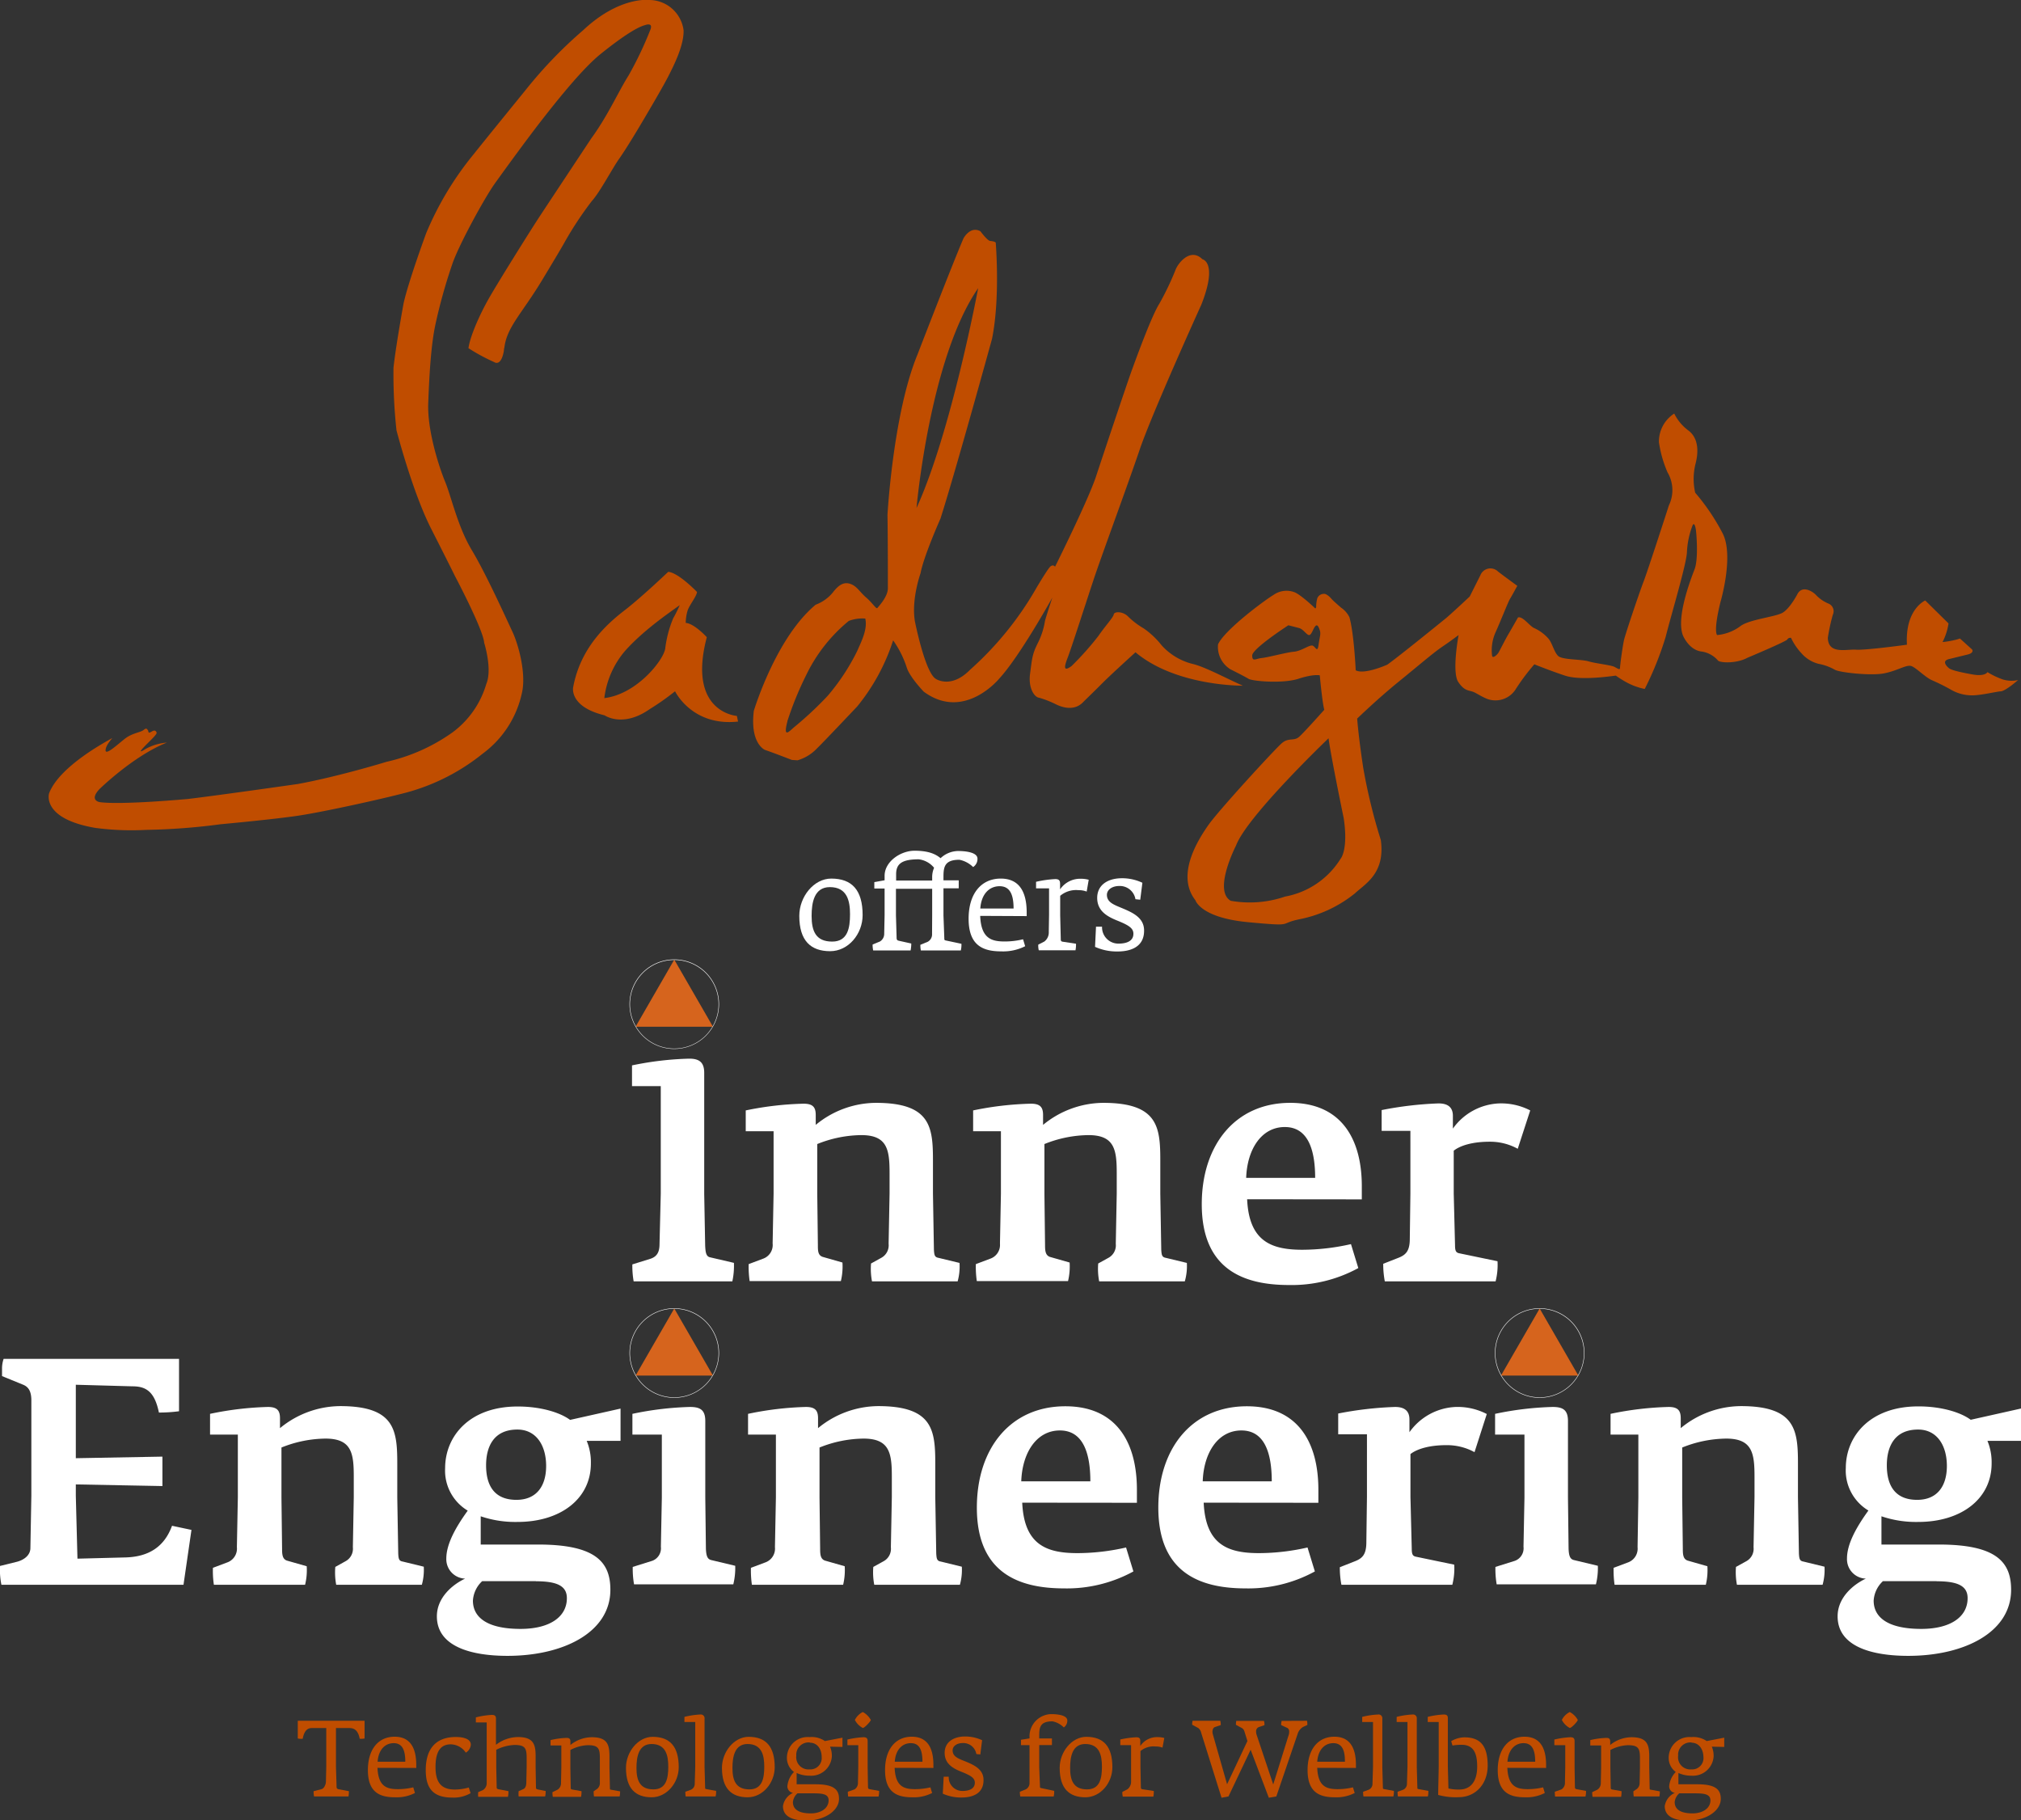 <svg xmlns="http://www.w3.org/2000/svg" viewBox="0 0 357.73 322.15"><rect x="0" y="0" width="357.73" height="322.15" fill="#333333" stroke="none"/><defs><style>.cls-1{fill:#d6641d;}.cls-2{fill:#fff;}.cls-3{fill:#c04d00;}</style></defs><g id="Layer_2" data-name="Layer 2"><g id="Layer_1-2" data-name="Layer 1"><polygon class="cls-1" points="112.5 181.71 119.35 169.84 126.2 181.71 112.5 181.71"/><polygon class="cls-1" points="112.5 243.45 119.35 231.58 126.2 243.45 112.5 243.45"/><polygon class="cls-1" points="265.68 243.45 272.53 231.58 279.38 243.45 265.68 243.45"/><path class="cls-2" d="M169.51,226.77H154.35a11.72,11.72,0,0,1-.17-3.16l1.81-1a2.52,2.52,0,0,0,1.3-2.49l.17-8.88v-3.56c0-4.13-.34-6.79-5-6.79a21.34,21.34,0,0,0-7.8,1.58v8.77l.11,9.1c0,1,0,1.81.85,2.1l3.5,1a11.1,11.1,0,0,1-.28,3.28H132.69a18,18,0,0,1-.17-3l2.66-1a2.57,2.57,0,0,0,1.58-2.66l.17-8.82V200.2H132v-3.68a56.34,56.34,0,0,1,10.24-1.19c1.64,0,2.15.62,2.15,2v1.75a16.86,16.86,0,0,1,10.63-3.9c9.73,0,10.12,4.3,10.12,10.23v5.83l.17,9.95c.06.91.12,1.3.8,1.42l3.73.9A9.83,9.83,0,0,1,169.51,226.77Z"/><path class="cls-2" d="M209.72,226.77H194.56a11.72,11.72,0,0,1-.17-3.16l1.81-1a2.52,2.52,0,0,0,1.3-2.49l.17-8.88v-3.56c0-4.13-.34-6.79-5-6.79a21.34,21.34,0,0,0-7.8,1.58v8.77l.11,9.1c0,1,.06,1.81.85,2.1l3.5,1a11.1,11.1,0,0,1-.28,3.28H172.9a18,18,0,0,1-.17-3l2.66-1A2.58,2.58,0,0,0,177,220.1l.17-8.82V200.2h-4.92v-3.68a56.14,56.14,0,0,1,10.23-1.19c1.64,0,2.15.62,2.15,2v1.75a16.91,16.91,0,0,1,10.63-3.9c9.73,0,10.12,4.3,10.12,10.23v5.83l.17,9.95c.06.91.12,1.3.8,1.42l3.73.9A9.83,9.83,0,0,1,209.72,226.77Z"/><path class="cls-2" d="M220.75,212.24c.34,7.47,4.3,8.94,9.78,8.94a39.15,39.15,0,0,0,8.6-1l1.3,4.24a24.54,24.54,0,0,1-12.27,3c-8.15,0-15.44-2.83-15.44-14.31,0-10.46,5.94-17.93,15.66-17.93,9,0,12.67,6.34,12.67,14.76v2.32Zm6.67-12.78c-4.18,0-6.67,4-6.84,9h12.21C232.79,203.08,231.32,199.46,227.42,199.46Z"/><path class="cls-2" d="M268.65,203.31a10.11,10.11,0,0,0-5-1.25c-3,0-5.2.68-6.33,1.59v7.57l.23,9.16c0,1,.17,1.3.73,1.42l6.79,1.41a11.68,11.68,0,0,1-.34,3.56H245.12a16.28,16.28,0,0,1-.28-3.11l2.55-1c1.35-.51,2.09-1.13,2.15-3.16l.11-8.32V200.14h-5.09v-3.68a62.82,62.82,0,0,1,10.07-1.18c1.35,0,2.54.45,2.54,2.2v2.26a10.56,10.56,0,0,1,8.2-4.46,11.23,11.23,0,0,1,5.49,1.24Z"/><path class="cls-2" d="M32.48,280.47H.25A13.41,13.41,0,0,1,0,277.14L3,276.4c1.3-.34,2.38-1.19,2.38-2.43l.17-9.28V247.84c0-1.86-.68-2.49-1.59-2.83L.36,243.54v-1.41a5.26,5.26,0,0,1,.28-1.64H31.69v9.27a26.21,26.21,0,0,1-3.56.23c-.74-3.56-2.15-4.64-4.64-4.64l-10.07-.28v13l15.33-.28V263l-15.33-.29v2l.29,11.14,8.54-.22c4.07-.12,6.84-1.87,8.2-5.6l3.44.73Z"/><path class="cls-2" d="M74.67,280.47H59.51a11.75,11.75,0,0,1-.16-3.16l1.8-1a2.51,2.51,0,0,0,1.31-2.48l.16-8.88v-3.57c0-4.12-.33-6.78-5-6.78a21.34,21.34,0,0,0-7.8,1.58V265l.11,9.1c0,1,.06,1.81.85,2.09l3.51,1a10.73,10.73,0,0,1-.29,3.28H37.86a16.1,16.1,0,0,1-.17-3l2.65-1a2.59,2.59,0,0,0,1.59-2.66L42.1,265V253.89H37.18v-3.67A56.24,56.24,0,0,1,47.41,249c1.64,0,2.15.62,2.15,2v1.75a16.91,16.91,0,0,1,10.63-3.9c9.73,0,10.13,4.29,10.13,10.23V265l.17,9.95c.05.9.11,1.3.79,1.41l3.73.91A9.83,9.83,0,0,1,74.67,280.47Z"/><path class="cls-2" d="M103.85,255a9.86,9.86,0,0,1,.74,4c0,6.22-5.32,10.35-13,10.35a19,19,0,0,1-6.5-1v5H95.26c10.12,0,12.78,3.06,12.78,8,0,7.58-8.37,11.7-18.21,11.7-6.17,0-12.5-1.52-12.5-7,0-3.28,2.72-5.6,5-6.67A3.44,3.44,0,0,1,79,275.83c0-2.6,1.7-5.59,3.79-8.48a8.25,8.25,0,0,1-4-7.52c0-5.6,4.25-10.91,12.84-10.91,4.13,0,7.52,1.07,9.28,2.37l8.93-2V255Zm-9,24.83h-9.5a5.11,5.11,0,0,0-1.64,3.45c0,2.83,2.32,5,8.43,5,5.2,0,8.2-2.15,8.2-5.43C100.35,280.64,98.54,279.85,94.86,279.85ZM91.58,253c-4.3,0-5.54,3.17-5.54,6.33,0,3.51,1.41,6.11,5.37,6.11,3.51,0,5.26-2.38,5.26-6S94.92,253,91.58,253Z"/><path class="cls-2" d="M112,277.31l3.45-1.08a2.36,2.36,0,0,0,1.53-2.49l.17-8.71V253.89h-5.21v-3.67A56,56,0,0,1,122.12,249c1.81,0,2.72.51,2.72,2.49V265l.11,9.11c.06,1.41.34,1.86,1,2l4.19,1a12.24,12.24,0,0,1-.34,3.28H112.23A16,16,0,0,1,112,277.31Z"/><path class="cls-2" d="M169.91,280.47H154.75a11.74,11.74,0,0,1-.17-3.16l1.81-1a2.5,2.5,0,0,0,1.3-2.48l.17-8.88v-3.57c0-4.12-.34-6.78-5-6.78a21.34,21.34,0,0,0-7.8,1.58V265l.11,9.1c0,1,.06,1.81.85,2.09l3.5,1a11.1,11.1,0,0,1-.28,3.28H133.09a18,18,0,0,1-.17-3l2.66-1a2.59,2.59,0,0,0,1.59-2.66l.17-8.82V253.89h-4.93v-3.67A56.34,56.34,0,0,1,142.65,249c1.64,0,2.15.62,2.15,2v1.75a16.91,16.91,0,0,1,10.63-3.9c9.73,0,10.12,4.29,10.12,10.23V265l.17,9.95c.06.9.12,1.3.8,1.41l3.73.91A9.83,9.83,0,0,1,169.91,280.47Z"/><path class="cls-2" d="M180.94,265.94c.34,7.46,4.3,8.93,9.78,8.93a39,39,0,0,0,8.6-1l1.3,4.24a24.51,24.51,0,0,1-12.27,3c-8.15,0-15.44-2.82-15.44-14.3,0-10.47,5.94-17.93,15.66-17.93,9,0,12.67,6.33,12.67,14.76v2.32Zm6.67-12.78c-4.18,0-6.67,4-6.84,9H193C193,256.78,191.51,253.16,187.61,253.16Z"/><path class="cls-2" d="M213.06,265.94c.34,7.46,4.3,8.93,9.79,8.93a39,39,0,0,0,8.59-1l1.3,4.24a24.51,24.51,0,0,1-12.27,3c-8.14,0-15.44-2.82-15.44-14.3,0-10.47,5.94-17.93,15.67-17.93,9,0,12.66,6.33,12.66,14.76v2.32Zm6.68-12.78c-4.19,0-6.68,4-6.85,9h12.22C225.11,256.78,223.64,253.16,219.74,253.16Z"/><path class="cls-2" d="M261,257a10.17,10.17,0,0,0-5-1.24c-3,0-5.21.68-6.34,1.58v7.58l.23,9.16c0,1,.17,1.3.73,1.42l6.79,1.41a11.71,11.71,0,0,1-.34,3.56H237.44a15.51,15.51,0,0,1-.28-3.11l2.54-1c1.36-.51,2.09-1.13,2.15-3.17l.11-8.31V253.84h-5.09v-3.68A62.81,62.81,0,0,1,246.94,249c1.36,0,2.54.46,2.54,2.21v2.26a10.57,10.57,0,0,1,8.2-4.47,11.19,11.19,0,0,1,5.49,1.25Z"/><path class="cls-2" d="M264.7,277.31l3.45-1.08a2.36,2.36,0,0,0,1.52-2.49l.17-8.71V253.89h-5.2v-3.67A56,56,0,0,1,274.82,249c1.81,0,2.72.51,2.72,2.49V265l.11,9.11c.06,1.41.34,1.86,1,2l4.18,1a11.85,11.85,0,0,1-.34,3.28H264.92A16.13,16.13,0,0,1,264.7,277.31Z"/><path class="cls-2" d="M322.61,280.47H307.45a11.74,11.74,0,0,1-.17-3.16l1.81-1a2.5,2.5,0,0,0,1.3-2.48l.17-8.88v-3.57c0-4.12-.34-6.78-5-6.78a21.34,21.34,0,0,0-7.8,1.58V265l.11,9.1c0,1,.05,1.81.85,2.09l3.5,1a11.1,11.1,0,0,1-.28,3.28H285.79a18,18,0,0,1-.17-3l2.66-1a2.59,2.59,0,0,0,1.58-2.66L290,265V253.89h-4.92v-3.67A56.34,56.34,0,0,1,295.35,249c1.64,0,2.15.62,2.15,2v1.75a16.86,16.86,0,0,1,10.63-3.9c9.73,0,10.12,4.29,10.12,10.23V265l.17,9.95c.06.9.12,1.3.79,1.41l3.74.91A9.83,9.83,0,0,1,322.61,280.47Z"/><path class="cls-2" d="M351.79,255a9.86,9.86,0,0,1,.74,4c0,6.22-5.32,10.35-13,10.35a19,19,0,0,1-6.5-1v5H343.2c10.12,0,12.78,3.06,12.78,8,0,7.58-8.37,11.7-18.21,11.7-6.17,0-12.5-1.52-12.5-7,0-3.28,2.71-5.6,5-6.67a3.44,3.44,0,0,1-3.34-3.57c0-2.6,1.7-5.59,3.79-8.48a8.25,8.25,0,0,1-4-7.52c0-5.6,4.24-10.91,12.84-10.91,4.13,0,7.52,1.07,9.27,2.37l8.94-2V255Zm-9,24.83h-9.5a5.11,5.11,0,0,0-1.64,3.45c0,2.83,2.32,5,8.43,5,5.2,0,8.2-2.15,8.2-5.43C348.29,280.64,346.48,279.85,342.8,279.85ZM339.52,253c-4.3,0-5.54,3.17-5.54,6.33,0,3.51,1.41,6.11,5.37,6.11,3.51,0,5.26-2.38,5.26-6S342.86,253,339.52,253Z"/><path class="cls-2" d="M129.63,226.77H112.16a16,16,0,0,1-.23-3l3.22-1c1.19-.4,1.59-1.25,1.59-2.6l.22-8.94V192.22h-5.09v-3.67A55.9,55.9,0,0,1,122,187.36c1.69,0,2.65.57,2.65,2.49v21.43l.17,9.22c.06,1,.12,1.81.8,2l4.29,1A13.09,13.09,0,0,1,129.63,226.77Z"/><path class="cls-2" d="M119.35,185.64a7.92,7.92,0,1,1,7.92-7.92A7.93,7.93,0,0,1,119.35,185.64Zm0-15.75a7.84,7.84,0,1,0,7.84,7.83A7.84,7.84,0,0,0,119.35,169.89Z"/><path class="cls-2" d="M119.35,247.38a7.92,7.92,0,1,1,7.92-7.92A7.93,7.93,0,0,1,119.35,247.38Zm0-15.76a7.84,7.84,0,1,0,7.84,7.84A7.85,7.85,0,0,0,119.35,231.62Z"/><path class="cls-2" d="M272.53,247.38a7.92,7.92,0,1,1,7.92-7.92A7.93,7.93,0,0,1,272.53,247.38Zm0-15.76a7.84,7.84,0,1,0,7.84,7.84A7.85,7.85,0,0,0,272.53,231.62Z"/><path class="cls-3" d="M64.53,307.67a2.62,2.62,0,0,1-.86.05c-.22-1.17-.73-1.89-1.78-1.89H59.47v6.93l.1,3.22c0,.43,0,.6.39.68l1.8.34a6.19,6.19,0,0,1-.07.93h-6.1a3.82,3.82,0,0,1-.08-.93l1.4-.36c.44-.11.76-.79.78-1.31l.06-2.57v-6.93h-2.6c-.92,0-1.36.79-1.57,1.89a2.37,2.37,0,0,1-.87-.05v-3.13H64.53Z"/><path class="cls-3" d="M66.82,312.87c.13,3.34,1.69,3.77,3.6,3.77a11.49,11.49,0,0,0,2.73-.32l.3,1a7.08,7.08,0,0,1-3.54.76c-2.71,0-4.79-.89-4.79-4.81,0-3.69,1.85-5.91,4.73-5.91,2.69,0,3.83,1.89,3.83,5v.53Zm2.86-4.37c-1.5,0-2.69,1.14-2.84,3.29h4.9C71.74,309.67,71.18,308.5,69.68,308.5Z"/><path class="cls-3" d="M82.45,310.18a3.29,3.29,0,0,0-2.66-1.47c-1.72,0-2.7,1.15-2.7,4,0,2.35.7,4,3.41,4a9.22,9.22,0,0,0,2.48-.36l.32,1a5.93,5.93,0,0,1-3.28.78c-3.58,0-4.66-1.89-4.66-4.87,0-3.86,1.88-5.85,5.34-5.85.57,0,2.64.06,2.64,1.37A1.8,1.8,0,0,1,82.45,310.18Z"/><path class="cls-3" d="M96.5,317.93H91.8a5,5,0,0,1,0-.93l.81-.36c.32-.13.53-.47.55-1.12l.06-2.76v-1.59c0-1.74-.23-2.35-2.14-2.35a7.93,7.93,0,0,0-3.24.85v3.09l.07,3.29c0,.46,0,.55.36.61L90,317a4.8,4.8,0,0,1-.09,1H84.64a4.91,4.91,0,0,1,0-.83l.87-.38a1.46,1.46,0,0,0,.64-1.27l0-2.69v-8H84.23v-.89a14.23,14.23,0,0,1,2.82-.44c.53,0,.74.17.74.68v4.61a6.47,6.47,0,0,1,3.9-1.37c2.86,0,3.12,1.44,3.12,3.49v1.89l.06,3.5c0,.31.09.34.36.4l1.36.27A5.09,5.09,0,0,1,96.5,317.93Z"/><path class="cls-3" d="M109.68,317.93h-4.54a4.85,4.85,0,0,1-.06-.91l.53-.36a1.28,1.28,0,0,0,.57-1l0-2.86v-1.59c0-1.74-.22-2.35-2.13-2.35a7.14,7.14,0,0,0-3.09.85v3.09l.06,3.45c0,.3,0,.41.24.45l1.67.3a4.14,4.14,0,0,1-.08,1H97.85a4.11,4.11,0,0,1-.06-.83l.87-.42a1.31,1.31,0,0,0,.64-1.1l.06-2.82v-3.92H97.45v-.95a14.11,14.11,0,0,1,2.82-.39c.53,0,.7.17.7.68v.57a6.1,6.1,0,0,1,3.79-1.37c2.86,0,3.12,1.44,3.12,3.49v1.89l.08,3.63c0,.23,0,.25.24.29l1.56.28A4.14,4.14,0,0,1,109.68,317.93Z"/><path class="cls-3" d="M115.35,318.08c-2.84,0-4.55-1.53-4.55-5.21,0-2.82,2.14-5.49,4.72-5.49,3.06,0,4.62,1.72,4.62,5.38C120.14,315.54,118,318.08,115.35,318.08Zm0-9.43c-2.31,0-2.69,2.27-2.69,4.24,0,2.16.57,3.79,3,3.79,2.29,0,2.63-2,2.63-4S117.88,308.65,115.31,308.65Z"/><path class="cls-3" d="M126.67,317.93h-5.3a4.11,4.11,0,0,1-.06-.83l1-.36a1.13,1.13,0,0,0,.66-1.06l.09-2.92v-8h-1.91v-.91a14.26,14.26,0,0,1,2.82-.42.66.66,0,0,1,.74.74v8.56l.1,3.54c0,.3,0,.32.22.36l1.73.32A4,4,0,0,1,126.67,317.93Z"/><path class="cls-3" d="M132.34,318.08c-2.84,0-4.55-1.53-4.55-5.21,0-2.82,2.14-5.49,4.72-5.49,3.06,0,4.62,1.72,4.62,5.38C137.13,315.54,135,318.08,132.34,318.08Zm0-9.43c-2.31,0-2.69,2.27-2.69,4.24,0,2.16.57,3.79,3,3.79,2.29,0,2.63-2,2.63-4S134.87,308.65,132.3,308.65Z"/><path class="cls-3" d="M146.92,309.12a4.11,4.11,0,0,1,.32,1.77,3.66,3.66,0,0,1-3.9,3.37,5.48,5.48,0,0,1-2.33-.48v2h3.39c3.28,0,4.11,1,4.11,2.58,0,2.1-2.56,3.84-5.79,3.84-2.11,0-4.13-.53-4.13-2.56a3.08,3.08,0,0,1,1.78-2.34,1.18,1.18,0,0,1-1-1.14,4.1,4.1,0,0,1,1.17-2.56,3.09,3.09,0,0,1-1.25-2.59,3.67,3.67,0,0,1,4-3.58,4.1,4.1,0,0,1,2.72.7l3.11-.6v1.64Zm-3.16,8.26h-2.6a2.35,2.35,0,0,0-.81,1.55c0,1.21.93,2,3.16,2,1.74,0,3.16-.87,3.16-2.31C146.67,317.46,145.52,317.38,143.76,317.38Zm-.4-9a2.18,2.18,0,0,0-2.41,2.35,2.16,2.16,0,0,0,2.35,2.41,2,2,0,0,0,2.14-2.2C145.44,309.56,144.67,308.42,143.36,308.42Z"/><path class="cls-3" d="M150.07,317.1l1.19-.42a1.34,1.34,0,0,0,.6-1l.06-2.88v-3.94H150v-1a15.93,15.93,0,0,1,2.82-.41c.53,0,.76.17.76.68v4.64l.06,3.46c0,.33.11.38.32.42l1.65.3a4.21,4.21,0,0,1-.1,1h-5.38A6.24,6.24,0,0,1,150.07,317.1Zm1.25-12.71a3.11,3.11,0,0,1,1.4-1.4,3.54,3.54,0,0,1,1.42,1.4c0,.23-1.1,1.42-1.42,1.42A3.25,3.25,0,0,1,151.32,304.39Z"/><path class="cls-3" d="M158.36,312.87c.13,3.34,1.69,3.77,3.6,3.77a11.49,11.49,0,0,0,2.73-.32l.3,1a7.08,7.08,0,0,1-3.54.76c-2.71,0-4.79-.89-4.79-4.81,0-3.69,1.85-5.91,4.73-5.91,2.69,0,3.83,1.89,3.83,5v.53Zm2.86-4.37c-1.5,0-2.69,1.14-2.84,3.29h4.9C163.28,309.67,162.72,308.5,161.22,308.5Z"/><path class="cls-3" d="M170.2,318.12a7.84,7.84,0,0,1-3.32-.68l.16-3,.89,0a2.41,2.41,0,0,0,2.42,2.52c1.17,0,2.2-.36,2.2-1.46,0-.85-.72-1.27-2.41-1.95-1.42-.57-2.93-1.38-2.93-3.33s1.63-2.9,3.63-2.9a7.1,7.1,0,0,1,3,.66l-.32,2.52-.7-.07a2.34,2.34,0,0,0-2.37-1.95c-1.13,0-1.83.58-1.83,1.3,0,1.16,1.15,1.5,2.38,2,1.48.62,3.09,1.38,3.09,3.22C174.12,317.46,172.11,318.12,170.2,318.12Z"/><path class="cls-3" d="M188.3,305.72a3.84,3.84,0,0,0-2-1.08c-2.24,0-2.35,1.11-2.35,2.59v.44h2.25v1.17h-2.25v3.92l.13,3.37c0,.21,0,.28.21.32l2.31.49a3.66,3.66,0,0,1-.09,1h-5.91a4,4,0,0,1-.08-.83l.82-.34a1.24,1.24,0,0,0,.89-1.25l0-2.75v-3.92h-1.51v-.95l1.51-.24v-.5a3.94,3.94,0,0,1,3.83-3.8c.74,0,2.86.09,2.86,1.13A1.45,1.45,0,0,1,188.3,305.72Z"/><path class="cls-3" d="M192.11,318.08c-2.84,0-4.54-1.53-4.54-5.21,0-2.82,2.14-5.49,4.71-5.49,3.07,0,4.62,1.72,4.62,5.38C196.9,315.54,194.8,318.08,192.11,318.08Zm0-9.43c-2.32,0-2.69,2.27-2.69,4.24,0,2.16.56,3.79,3,3.79,2.29,0,2.63-2,2.63-4S194.65,308.65,192.08,308.65Z"/><path class="cls-3" d="M205.77,309.29a3.33,3.33,0,0,0-1.21-.2,3.64,3.64,0,0,0-2.69.81v2.84l.07,3.43c0,.3,0,.45.29.49l2,.3a4.14,4.14,0,0,1-.08,1h-5.41a3.1,3.1,0,0,1-.08-.83l.89-.46a1.67,1.67,0,0,0,.66-1.42l0-2.48v-3.92h-1.91v-1a16,16,0,0,1,2.82-.39c.53,0,.72.17.72.68V309a3.56,3.56,0,0,1,3-1.57,4.86,4.86,0,0,1,1.25.15Z"/><path class="cls-3" d="M231.35,304.54a3.25,3.25,0,0,1,.06.74l-.74.34a2.19,2.19,0,0,0-1,1.31l-3.75,11-1.33.23-3.22-8.49-3.92,8.26-1.23.23-3.61-11.52a1.4,1.4,0,0,0-.53-.83l-1.06-.57a3,3,0,0,1,.07-.7H216a2.73,2.73,0,0,1,.08.76l-1,.34c-.36.11-.49.53-.46,1a2.09,2.09,0,0,0,.08.36l2.5,8.77,3.6-7.65-.55-1.76a1,1,0,0,0-.42-.53l-1.06-.57a2.92,2.92,0,0,1,.06-.7h4.9a2,2,0,0,1,.08.76l-1,.34a.78.78,0,0,0-.47.81,1.61,1.61,0,0,0,.08.52l2.95,8.82,2.74-8.77a1.55,1.55,0,0,0,.08-.53.72.72,0,0,0-.32-.7l-1.1-.51a2.87,2.87,0,0,1,.09-.74Z"/><path class="cls-3" d="M233.16,312.87c.13,3.34,1.68,3.77,3.6,3.77a11.34,11.34,0,0,0,2.72-.32l.31,1a7.08,7.08,0,0,1-3.54.76c-2.71,0-4.8-.89-4.8-4.81,0-3.69,1.86-5.91,4.74-5.91,2.69,0,3.82,1.89,3.82,5v.53ZM236,308.5c-1.5,0-2.69,1.14-2.84,3.29h4.9C238.08,309.67,237.51,308.5,236,308.5Z"/><path class="cls-3" d="M246.64,317.93h-5.3a4.11,4.11,0,0,1-.06-.83l1-.36a1.13,1.13,0,0,0,.66-1.06l.09-2.92v-8h-1.91v-.91a14.26,14.26,0,0,1,2.82-.42.66.66,0,0,1,.74.74v8.56l.1,3.54c0,.3,0,.32.22.36l1.73.32A4,4,0,0,1,246.64,317.93Z"/><path class="cls-3" d="M252.74,317.93h-5.3a4.11,4.11,0,0,1-.06-.83l1-.36a1.13,1.13,0,0,0,.66-1.06l.09-2.92v-8h-1.91v-.91a14.26,14.26,0,0,1,2.82-.42.66.66,0,0,1,.74.74v8.56l.1,3.54c0,.3,0,.32.22.36l1.73.32A4,4,0,0,1,252.74,317.93Z"/><path class="cls-3" d="M258.21,318.06a11.33,11.33,0,0,1-3.65-.4l.1-4.9v-8h-1.94v-.91a14.38,14.38,0,0,1,2.82-.42c.54,0,.74.17.74.68v8.62l.1,3.79a7.84,7.84,0,0,0,1.89.19c2.27,0,3.2-1.73,3.2-4.06,0-2.17-.51-3.86-2.76-3.86a9.57,9.57,0,0,0-1.61.13l-.23-.77a4.76,4.76,0,0,1,2.31-.68c2.67,0,4.15,1.28,4.15,5C263.33,315.79,261.13,318.06,258.21,318.06Z"/><path class="cls-3" d="M266.81,312.87c.14,3.34,1.69,3.77,3.6,3.77a11.49,11.49,0,0,0,2.73-.32l.3,1a7.08,7.08,0,0,1-3.54.76c-2.71,0-4.79-.89-4.79-4.81,0-3.69,1.86-5.91,4.73-5.91,2.69,0,3.83,1.89,3.83,5v.53Zm2.86-4.37c-1.49,0-2.68,1.14-2.84,3.29h4.91C271.74,309.67,271.17,308.5,269.67,308.5Z"/><path class="cls-3" d="M275.21,317.1l1.19-.42a1.34,1.34,0,0,0,.6-1l.06-2.88v-3.94h-1.93v-1a15.93,15.93,0,0,1,2.82-.41c.53,0,.76.17.76.68v4.64l.06,3.46c0,.33.11.38.32.42l1.65.3a4.21,4.21,0,0,1-.1,1h-5.38A6.24,6.24,0,0,1,275.21,317.1Zm1.25-12.71a3.11,3.11,0,0,1,1.4-1.4,3.54,3.54,0,0,1,1.42,1.4c0,.23-1.1,1.42-1.42,1.42A3.25,3.25,0,0,1,276.46,304.39Z"/><path class="cls-3" d="M293.73,317.93h-4.55a5.87,5.87,0,0,1-.06-.91l.54-.36a1.3,1.3,0,0,0,.56-1l.06-2.86v-1.59c0-1.74-.23-2.35-2.14-2.35a7.22,7.22,0,0,0-3.09.85v3.09l.06,3.45c0,.3,0,.41.25.45l1.66.3a4.72,4.72,0,0,1-.07,1h-5.06a5,5,0,0,1-.06-.83l.88-.42a1.33,1.33,0,0,0,.64-1.1l.06-2.82v-3.92h-1.92v-.95a14.21,14.21,0,0,1,2.83-.39c.53,0,.7.17.7.68v.57a6.07,6.07,0,0,1,3.78-1.37c2.86,0,3.13,1.44,3.13,3.49v1.89l.07,3.63c0,.23,0,.25.25.29l1.55.28A4.72,4.72,0,0,1,293.73,317.93Z"/><path class="cls-3" d="M303,309.12a4.11,4.11,0,0,1,.32,1.77,3.66,3.66,0,0,1-3.9,3.37,5.52,5.52,0,0,1-2.33-.48v2h3.39c3.28,0,4.11,1,4.11,2.58,0,2.1-2.55,3.84-5.79,3.84-2.1,0-4.13-.53-4.13-2.56a3.08,3.08,0,0,1,1.78-2.34,1.18,1.18,0,0,1-1-1.14,4.15,4.15,0,0,1,1.17-2.56,3.09,3.09,0,0,1-1.25-2.59,3.67,3.67,0,0,1,4-3.58,4.17,4.17,0,0,1,2.73.7l3.1-.6v1.64Zm-3.16,8.26h-2.6a2.35,2.35,0,0,0-.81,1.55c0,1.21.93,2,3.16,2,1.74,0,3.17-.87,3.17-2.31C302.73,317.46,301.57,317.38,299.81,317.38Zm-.4-9a2.18,2.18,0,0,0-2.4,2.35,2.15,2.15,0,0,0,2.34,2.41,2,2,0,0,0,2.14-2.2C301.49,309.56,300.72,308.42,299.41,308.42Z"/><path class="cls-3" d="M109.58,28.12c1.19-1.67,3.22-5.05,4.37-7s3.44-5.83,4.39-7.7S121.08,8,121,5.37A6.15,6.15,0,0,0,115,0s-5.28-.75-11.77,5.34A78.6,78.6,0,0,0,93.12,15.83s-8.06,9.91-9.25,11.43a55.87,55.87,0,0,0-8.43,14s-3.09,8.38-4,12.4c0,0-1.39,7.64-1.79,11.43a91.68,91.68,0,0,0,.53,11.06S73,87.05,76.3,93.54c0,0,3.27,6.44,4.24,8.43,0,0,5,9.44,5.16,11.78,0,0,1.49,4.7.37,7.32a16.35,16.35,0,0,1-5.91,8.5,32.22,32.22,0,0,1-11.69,5.24s-8.41,2.59-15.74,3.94c0,0-14,2-19.45,2.65,0,0-11.77,1.09-15.62.56,0,0-1.95-.27-.06-2.3,0,0,6-5.88,11.94-8.24a9.35,9.35,0,0,0-3.7,1.09c-1.5.94-.92.27-.06-.61s2.09-2,1.94-2.27-.27-.53-.94-.12-.44-.15-.62-.32-.21-.44-.74,0-2,.53-3.29,1.53-3.53,3.12-3.44,2,1.61-2.38,1-2-9.15,4.82-11,9.68c0,0-1.44,4.47,8.18,6.12a48.55,48.55,0,0,0,9,.35,113.24,113.24,0,0,0,13.21-1s9.33-.85,13.83-1.53,14.74-2.94,19.07-4.09a36.72,36.72,0,0,0,13.47-6.88,18,18,0,0,0,6.89-10.54c.91-3.56-.62-8.88-1.65-11.06s-4.62-10.15-7.15-14.36S79.92,88,78.8,85.28s-3.18-9.12-3-13.91.47-10.3,1.3-14.07A95.47,95.47,0,0,1,80,46.91C81.07,43.59,85.78,35,87.6,32.46s5.83-8.06,8.62-11.62,7-8.8,10.15-11.33,6.18-4.65,7.8-5.06c0,0,1.56-.62.91.91a64.06,64.06,0,0,1-3.82,8c-1.77,2.79-3.65,7.09-6.59,11.12,0,0-7.86,11.86-9.36,14.15S88.13,50,86.54,52.8s-3.32,6.65-3.62,8.82a34.23,34.23,0,0,0,4.59,2.48s1.17.86,1.68-2q0-.27.09-.6c.44-3.62,3.09-6,6.62-11.83,0,0,3.35-5.54,4-6.73a62,62,0,0,1,4.85-7.35C106.16,34.06,108.39,29.8,109.58,28.12Z"/><path class="cls-3" d="M125.11,112.77s-2.2-2.42-3.73-2.53a7.88,7.88,0,0,1,.32-2.15c.31-1,1.57-2.47,1.68-3.32,0,0-3.26-3.41-5.1-3.57,0,0-4.63,4.42-7.68,6.78s-7.84,6.52-9.15,13.67c0,0-.74,3.42,5.57,4.95,0,0,3.21,2.26,8-1.11a44.5,44.5,0,0,0,4.47-3.15s3,6.26,11.15,5.36l-.21-1S121.59,126.12,125.11,112.77Zm-5.94-3.37a20.09,20.09,0,0,0-1.42,5.37c-.26,2-5,8.09-10.78,8.78a15.77,15.77,0,0,1,3.63-8.31c3.26-3.68,7.84-6.78,9.73-8.15C120.33,107.09,119.65,108.61,119.17,109.4Z"/><path class="cls-3" d="M354.49,120.24a14.07,14.07,0,0,1-2.7-1.29s-.36.82-2.65.41-3.77-.77-4.18-1.12-1.41-1.35.24-1.65l3.11-.76c1.18-.3.77-.88.77-.88L346.92,113a6.45,6.45,0,0,1-.72.22,16.21,16.21,0,0,1-2.36.41,10.56,10.56,0,0,0,1.06-3.3l-4.12-4.06s-3.59,1.53-3.24,7.83c0,0-7.29,1-9,.88s-4.94.89-5-2.11a33.83,33.83,0,0,1,.88-4.07,1.46,1.46,0,0,0-.82-2,6.37,6.37,0,0,1-2.24-1.59c-.82-.76-2.47-1.58-3.24,0,0,0-1.29,2.47-2.59,3.23s-6,1.18-7.53,2.42a8.13,8.13,0,0,1-4.06,1.53s-.71-.53.59-5.83c0,0,2.1-7.06.76-11.26a6,6,0,0,0-.35-.86,37.29,37.29,0,0,0-4.88-7.24,11,11,0,0,1,.06-5.12c.7-2.71.23-4.71-1.18-5.83a8.35,8.35,0,0,1-2.59-3.06,5.9,5.9,0,0,0-2.71,5.06,20.79,20.79,0,0,0,1.53,5.36,6.19,6.19,0,0,1,.24,5.82s-3.71,11.48-4.48,13.48-3.23,9.3-3.47,10.36-.7,4.41-.7,4.88-.3.24-.95-.11-3.23-.59-4.65-1-4.7-.23-5.41-1-1-2.23-1.65-3a7.45,7.45,0,0,0-2.53-1.88c-.76-.3-2.06-2.18-2.88-1.88,0,0-1.06,1.88-1.65,2.88s-1.53,2.88-1.77,3.3-1.11,1.23-1.17.52a7.81,7.81,0,0,1,.59-4c.76-1.65,2.29-5.53,2.59-6s1.29-2.3,1.29-2.3-2.82-2.06-3.41-2.53a1.91,1.91,0,0,0-3.12.65l-1.89,3.77s-2.82,2.65-4.11,3.76c0,0-8.24,6.71-10.48,8.3,0,0-4.06,1.83-5.59,1,0,0-.3-6.59-1.12-9.41a4.41,4.41,0,0,0-1.46-1.67s-1.46-1.25-1.73-1.59-.92-.9-1.3-.86a1.25,1.25,0,0,0-1.19.78,5.77,5.77,0,0,0-.2,1.54c0,.11-.15.27-.15.27s-2.65-2.56-3.8-2.92a4,4,0,0,0-3.62.53c-1.5.89-8.65,6.18-9.8,8.74a4.66,4.66,0,0,0,2.21,4.42s2.47,1.23,3.18,1.67,6.09.89,8.83,0,3.79-.61,3.79-.61.44,4.85.8,6.09c0,0-3.45,3.88-4.42,4.76s-1.85.09-3.09,1.15-11.21,11.92-13,14.48-5.83,8.83-2.3,13.33c0,0,.88,3.09,9.36,3.88s5.12.27,9.09-.53a22.5,22.5,0,0,0,9.8-4.59c1.77-1.67,5.39-3.5,4.56-9.44a99.46,99.46,0,0,1-3.12-12.83c-.88-5.83-1.06-8.65-1.06-8.65s3.65-3.53,7.36-6.54,6.06-5.06,7.71-6.18,2.88-2.06,2.88-2.06-1.23,6.54-.06,8.3,2,1.42,2.83,1.83,1.18.7,2.29,1.17a4.23,4.23,0,0,0,5-1.64,37.72,37.72,0,0,1,3.35-4.48s2.77,1.12,5.42,2,7.65.17,9,0a19,19,0,0,0,1.77,1.12,11.54,11.54,0,0,0,3.35,1.24,57,57,0,0,0,3.71-9.24c.94-3.77,3.71-12.95,3.76-15a14.87,14.87,0,0,1,1-4.71c.23-.53.47,0,.58.77s.47,5.18-.23,7-3.3,8.54-2.06,11.71c0,0,1,2.48,3.18,2.83a4.72,4.72,0,0,1,3.06,1.65c.59.41,3.35.47,5.18-.53,0,0,6.88-2.89,7.06-3.24s.65-.29.65-.29a10.6,10.6,0,0,0,1.82,2.7,6,6,0,0,0,3,1.89,9.39,9.39,0,0,1,2.94,1.06c.77.47,6.3,1.11,8.71.64s3.95-1.59,4.83-1.29,2.53,2.06,3.71,2.53a37.36,37.36,0,0,1,3.41,1.71,7.34,7.34,0,0,0,3.65.94c1.59,0,4.18-.65,5.06-.71s3.06-2,3.06-2A5.18,5.18,0,0,1,354.49,120.24Zm-121.1-6.09c-.22,1.59-.57.09-1.19.09s-1.94,1-3.18,1.1-4.54,1-5.65,1.11-1.72.75-1.72-.45,6.4-5.34,6.4-5.34l1.9.49c.7.18,1.28,1.15,1.72,1.24s.71-1,1.1-1.51.62,0,.84.67S233.61,112.56,233.39,114.15ZM237.28,152a14.65,14.65,0,0,1-9.8,6.67,19.34,19.34,0,0,1-9.63.75c-3.17-1.81.93-9.76.93-9.76,1.94-5.21,16.38-19,16.38-19,.39,3.05,2.69,14.17,2.69,14.17C238.69,150.48,237.28,152,237.28,152Z"/><path class="cls-3" d="M346.9,113l0,0C347,113,346.9,113,346.9,113Z"/><path class="cls-3" d="M211.06,117.49a10.93,10.93,0,0,1-5.44-3.28,14.66,14.66,0,0,0-3.18-3,13.67,13.67,0,0,1-2.78-2.12c-.9-.91-2.42-.91-2.52-.35s-1.41,1.91-2.77,3.88a53.22,53.22,0,0,1-4.69,5.25c-1.57,1.16-1.27,0-.66-1.57s3.18-9.58,4.59-13.82,5.95-16.5,8.12-22.9,10.9-25.63,10.9-25.63c3-7.56.2-8.07.2-8.07-2-2-4.09.4-4.69,1.72a50.17,50.17,0,0,1-2.93,6.15c-1.31,2.07-3.78,8.78-4.79,11.55s-5,14.73-6.41,19-7.26,16-7.26,16-.4-.6-1,.15-2.17,3.38-2.17,3.38a57.76,57.76,0,0,1-11.9,14.73c-3.38,3.43-6.06,1.57-6.06,1.57-1.91-1.21-3.68-10.19-3.68-10.19-.65-3.89,1-8.48,1-8.48.55-3,3.53-9.68,3.53-9.68,2.62-8.18,9.13-31.83,9.13-31.83,1.46-7.27.66-16.75.66-16.95s-.51-.31-1-.36-1.72-1.71-1.72-1.71c-1.81-1-3,1.26-3,1.26-1.92,4.44-8.16,20.61-8.16,20.61-4.3,10.45-5.29,28.32-5.29,28.32.07,4.1.07,11.51.07,13s-1.63,3.18-1.84,3.47-.85-.85-2-1.84-1.63-2-2.76-2.4-2.05.07-3.18,1.55a7.15,7.15,0,0,1-3,2.12c-7.07,5.86-10.95,18.79-10.95,18.79-.71,5.86,2,6.92,2,6.92,1.27.42,4.73,1.76,4.73,1.76l1,.07a7.67,7.67,0,0,0,3.46-2.12c.86-.8,7.11-7.41,7.11-7.41a35.8,35.8,0,0,0,6.36-11.7,17.63,17.63,0,0,1,2.42,4.84c.55,1.71,3,4.24,3,4.24,7.17,5.29,13.37-2.32,13.37-2.32,3.68-4,9.39-14.33,9.39-14.33s-1.32,4-1.32,4.24a13.14,13.14,0,0,1-1.26,3.83c-1,2-1,2.72-1.36,5.4s.86,4.18,1.56,4.24a17.78,17.78,0,0,1,3.18,1.26c3.13,1.41,4.49-.31,4.79-.61s1.67-1.61,3.23-3.18,5.9-5.5,5.9-5.5c7.22,6.06,19,5.91,19,5.91C217.07,120.07,213.28,118,211.06,117.49ZM173.14,51s-4.73,25.35-10.91,38.91C162.23,89.87,164.56,63.4,173.14,51ZM151.7,115.28a38.24,38.24,0,0,1-5.18,7.85,62,62,0,0,1-5.85,5.48c-.88.71-2.13,2.29-1.3-.92,0-.13.07-.26.11-.39a58,58,0,0,1,3.19-7.76,28.21,28.21,0,0,1,7.57-9.65,6.81,6.81,0,0,1,2.92-.42C153.58,111.35,152.53,113.4,151.7,115.28Z"/><path class="cls-2" d="M146.94,168.34c-3.42,0-5.46-1.84-5.46-6.25,0-3.39,2.57-6.6,5.66-6.6,3.69,0,5.55,2.07,5.55,6.46C152.69,165.3,150.17,168.34,146.94,168.34ZM146.89,157c-2.77,0-3.23,2.73-3.23,5.09,0,2.6.68,4.55,3.64,4.55,2.75,0,3.16-2.39,3.16-4.84C150.46,159.52,150,157,146.89,157Z"/><path class="cls-2" d="M154.46,167.16l1.3-.54a1.57,1.57,0,0,0,.75-1.37l.07-3.3v-4.7h-1.82v-1.14l1.82-.32V155c0-2.55,2.86-4.44,5.3-4.44,2.66,0,3.84.69,4.61,1.32a4.6,4.6,0,0,1,3.1-1.27c.88,0,3.43.11,3.43,1.36a1.71,1.71,0,0,1-.77,1.48,4.79,4.79,0,0,0-2.43-1.29c-2.69,0-2.82,1.34-2.82,3.11v.53h2.7v1.41H167V162l.15,4.05c0,.25,0,.34.25.39l2.78.59a4.29,4.29,0,0,1-.11,1.18H163a4.83,4.83,0,0,1-.09-1c.34-.13,1-.41,1-.41a1.48,1.48,0,0,0,1.07-1.5L165,162v-4.7h-6.41V162l.11,3.78c0,.54.05.64.48.73l2.12.47a6,6,0,0,1-.12,1.23h-6.62A4.42,4.42,0,0,1,154.46,167.16ZM165,155.84v-.62a4.11,4.11,0,0,1,.34-1.64,4.14,4.14,0,0,0-2.72-1.5c-3,0-4,.8-4,2.64v1.12Z"/><path class="cls-2" d="M173.5,162.09c.16,4,2,4.53,4.32,4.53a13.57,13.57,0,0,0,3.27-.39l.37,1.23a8.65,8.65,0,0,1-4.26.91c-3.25,0-5.75-1.07-5.75-5.78,0-4.44,2.23-7.1,5.69-7.1,3.23,0,4.59,2.28,4.59,6v.64Zm3.43-5.25c-1.8,0-3.23,1.36-3.41,3.95h5.89C179.41,158.25,178.73,156.84,176.93,156.84Z"/><path class="cls-2" d="M192.35,157.79a3.91,3.91,0,0,0-1.46-.25,4.36,4.36,0,0,0-3.23,1v3.41l.1,4.12c0,.36,0,.54.34.59l2.36.36a5.22,5.22,0,0,1-.09,1.16h-6.5a3.51,3.51,0,0,1-.09-1l1.06-.54a2,2,0,0,0,.8-1.71l.05-3v-4.71h-2.3v-1.16a19.22,19.22,0,0,1,3.39-.48c.63,0,.86.21.86.82v1a4.29,4.29,0,0,1,3.57-1.88,5.38,5.38,0,0,1,1.5.18Z"/><path class="cls-2" d="M197.83,168.39a9.3,9.3,0,0,1-4-.82L194,164l1.07,0a2.89,2.89,0,0,0,2.91,3c1.41,0,2.64-.43,2.64-1.75,0-1-.86-1.52-2.89-2.34-1.7-.69-3.52-1.66-3.52-4s1.95-3.48,4.36-3.48a8.39,8.39,0,0,1,3.64.8l-.38,3-.85-.09a2.8,2.8,0,0,0-2.84-2.34c-1.36,0-2.21.71-2.21,1.57,0,1.39,1.39,1.8,2.87,2.43,1.77.75,3.71,1.66,3.71,3.87C202.54,167.59,200.13,168.39,197.83,168.39Z"/></g></g></svg>